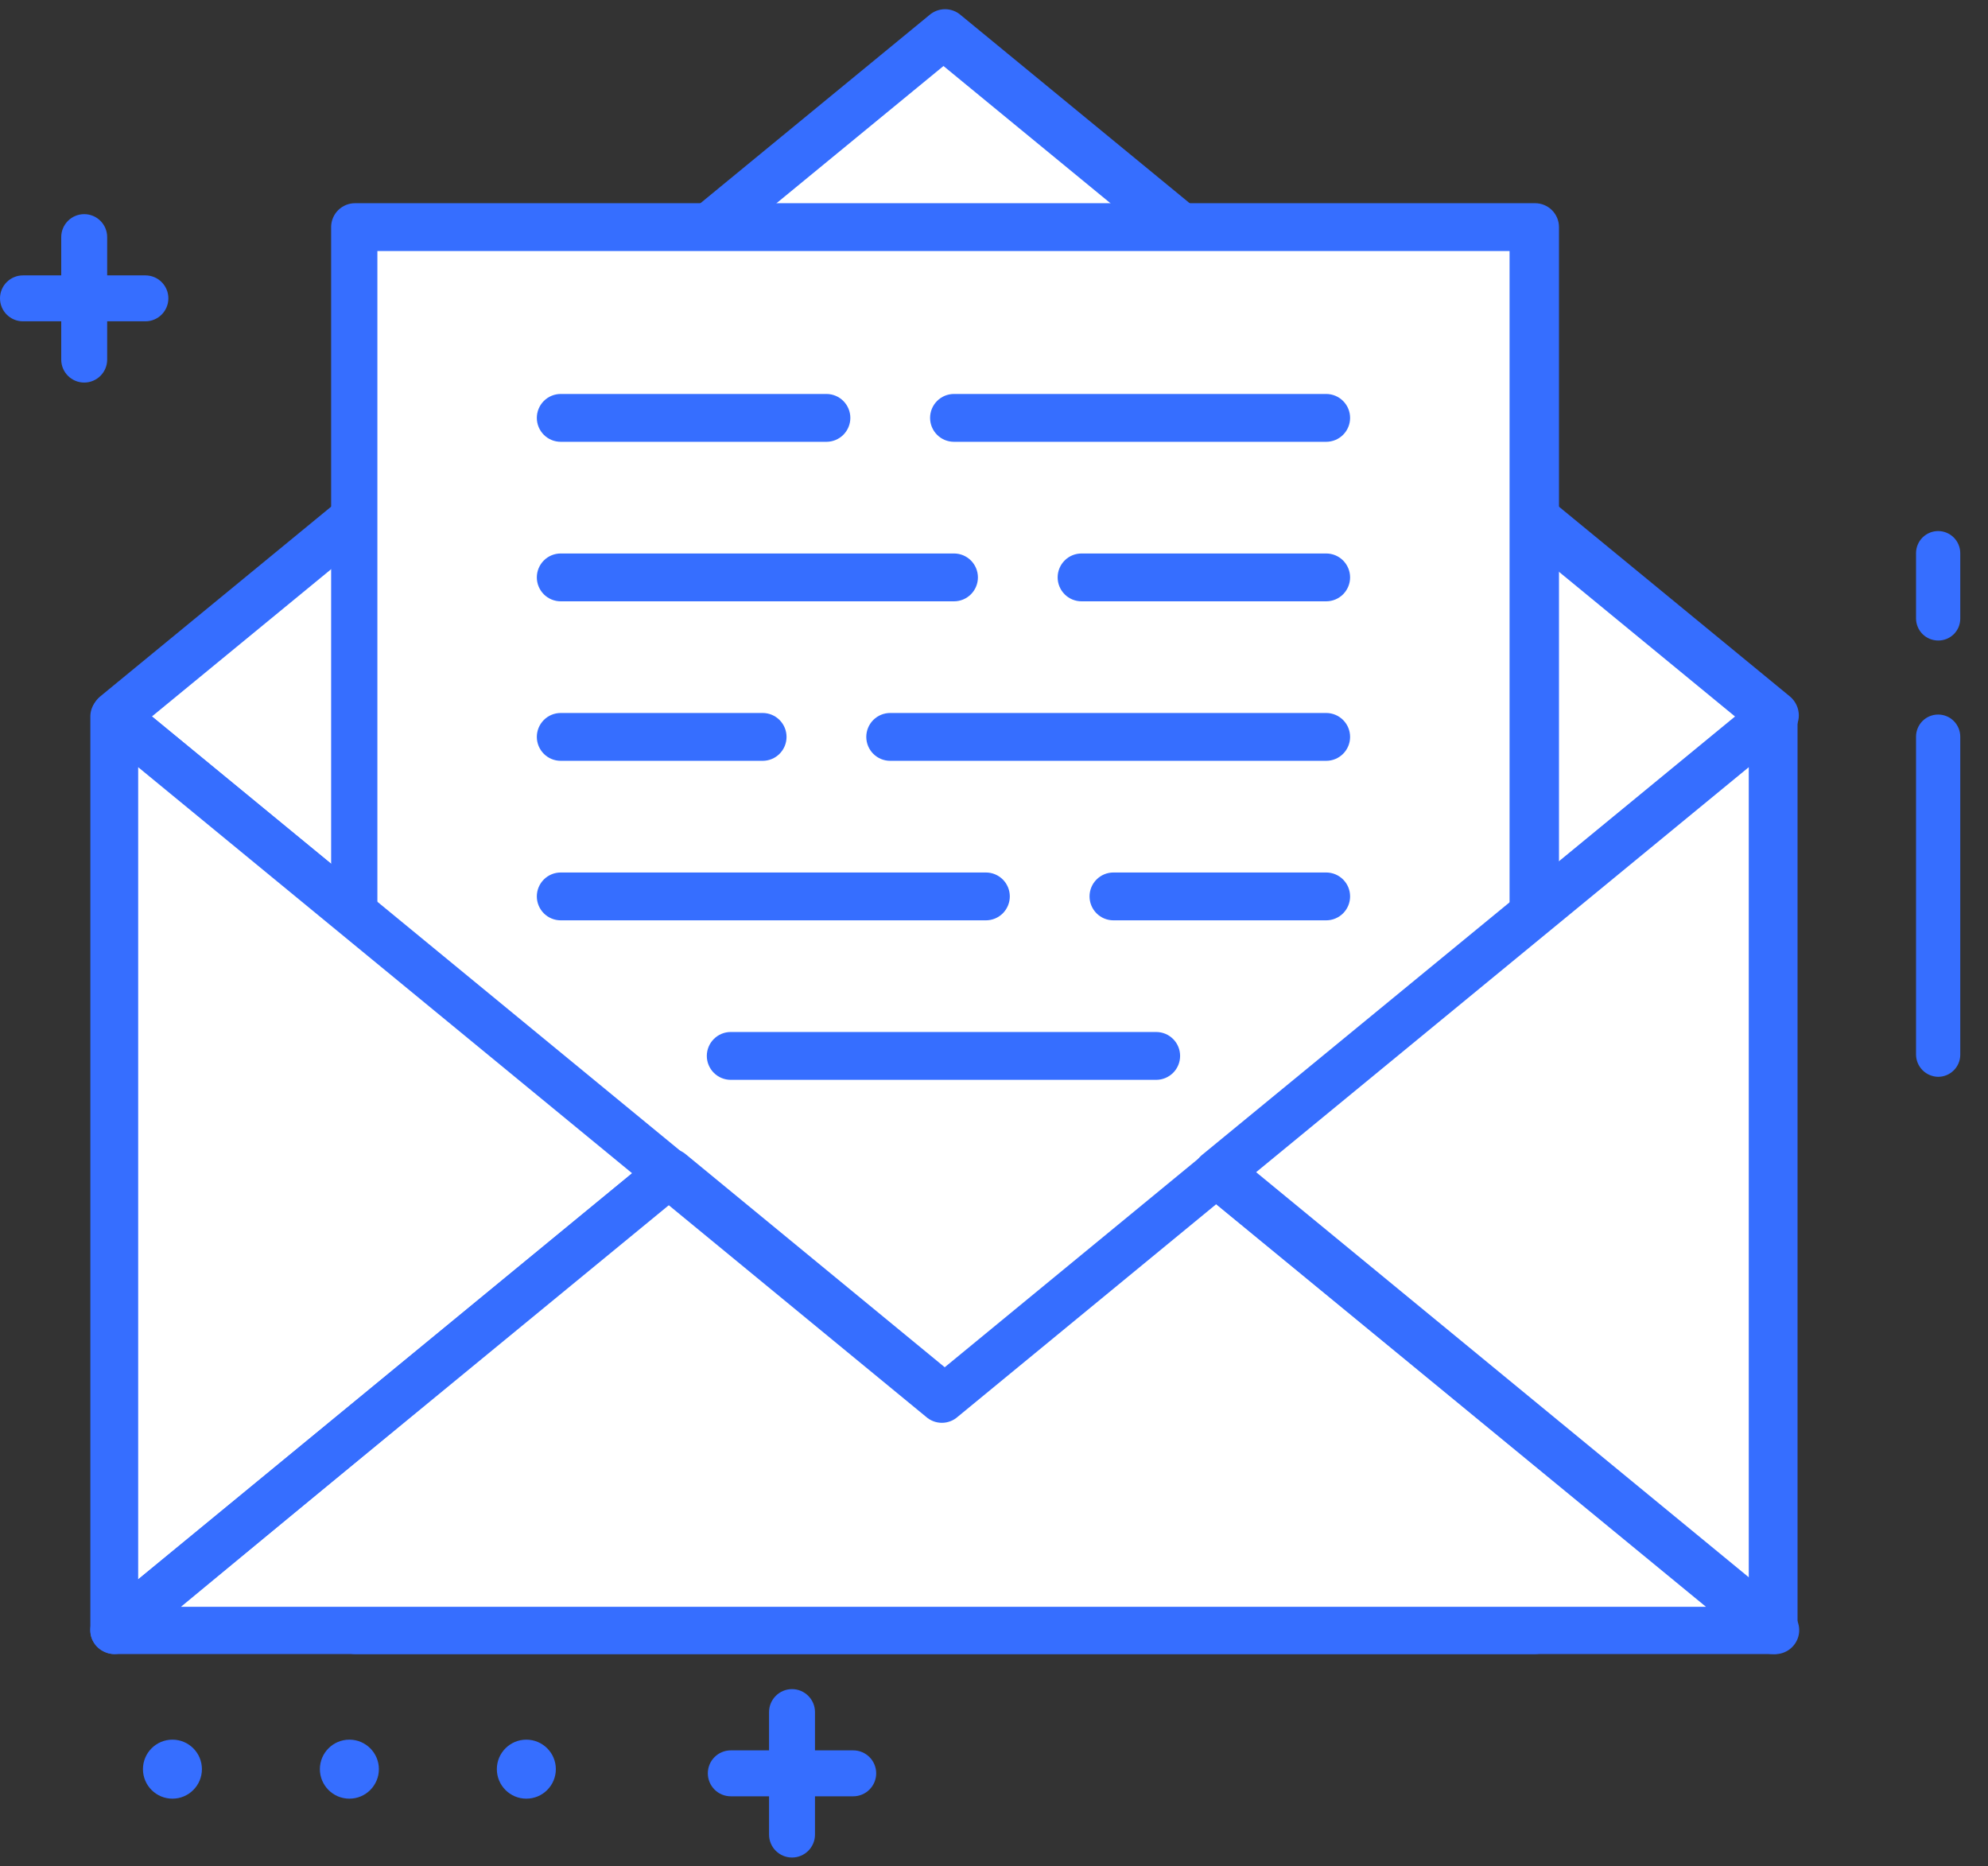 <svg width="65" height="61" viewBox="0 0 65 61" fill="none" xmlns="http://www.w3.org/2000/svg">
<rect x="0" y="0" width="65" height="61" fill="#333333" stroke="none"/>
<path d="M30.848 1.147L3.736 23.421L30.848 45.705L57.96 23.421L30.848 1.147Z" fill="white"/>
<path d="M30.848 46.487C30.67 46.472 30.504 46.394 30.378 46.268L3.266 23.984C3.178 23.91 3.107 23.817 3.058 23.713C3.009 23.608 2.984 23.494 2.985 23.379C2.986 23.264 3.012 23.15 3.061 23.046C3.109 22.942 3.179 22.849 3.266 22.774L30.378 0.5C30.522 0.372 30.707 0.301 30.9 0.301C31.092 0.301 31.278 0.372 31.421 0.5L58.533 22.774C58.62 22.849 58.69 22.942 58.739 23.046C58.788 23.15 58.813 23.264 58.815 23.379C58.816 23.494 58.791 23.608 58.742 23.713C58.693 23.817 58.622 23.91 58.533 23.984L31.421 46.268C31.346 46.343 31.257 46.401 31.158 46.438C31.059 46.476 30.953 46.493 30.848 46.487V46.487ZM4.966 23.421L30.848 44.693L56.729 23.421L30.848 2.158L4.966 23.421Z" fill="#366EFF"/>
<path d="M50.139 7.404H11.557V53.286H50.139V7.404Z" fill="white"/>
<path d="M39.336 20.96L26.155 31.794V53.286H50.139V20.96H39.336Z" fill="white"/>
<path d="M39.336 20.96L26.155 31.794V53.286H50.139V20.96H39.336Z" fill="white"/>
<path d="M50.191 54.068H11.609C11.402 54.065 11.205 53.982 11.059 53.836C10.912 53.689 10.829 53.492 10.827 53.285V7.404C10.832 7.2 10.917 7.006 11.063 6.864C11.209 6.722 11.405 6.642 11.609 6.642H50.191C50.399 6.642 50.598 6.725 50.744 6.871C50.891 7.018 50.973 7.217 50.973 7.424V53.306C50.965 53.509 50.88 53.701 50.734 53.843C50.589 53.985 50.394 54.065 50.191 54.068V54.068ZM12.339 52.524H49.357V8.206H12.339V52.524Z" fill="#366EFF"/>
<path d="M43.361 14.442H31.192C30.984 14.442 30.785 14.36 30.639 14.213C30.492 14.066 30.41 13.868 30.41 13.66C30.41 13.453 30.492 13.254 30.639 13.107C30.785 12.96 30.984 12.878 31.192 12.878H43.361C43.568 12.878 43.767 12.96 43.914 13.107C44.061 13.254 44.143 13.453 44.143 13.66C44.143 13.868 44.061 14.066 43.914 14.213C43.767 14.36 43.568 14.442 43.361 14.442Z" fill="#366EFF"/>
<path d="M27.021 14.442H18.334C18.127 14.442 17.928 14.36 17.781 14.213C17.635 14.066 17.552 13.868 17.552 13.66C17.552 13.453 17.635 13.254 17.781 13.107C17.928 12.96 18.127 12.878 18.334 12.878H27.021C27.228 12.878 27.427 12.96 27.574 13.107C27.72 13.254 27.803 13.453 27.803 13.66C27.803 13.868 27.72 14.066 27.574 14.213C27.427 14.36 27.228 14.442 27.021 14.442Z" fill="#366EFF"/>
<path d="M43.361 19.656H35.363C35.155 19.656 34.956 19.574 34.81 19.427C34.663 19.28 34.581 19.081 34.581 18.874C34.581 18.667 34.663 18.468 34.81 18.321C34.956 18.174 35.155 18.092 35.363 18.092H43.361C43.568 18.092 43.767 18.174 43.914 18.321C44.06 18.468 44.143 18.667 44.143 18.874C44.143 19.081 44.06 19.28 43.914 19.427C43.767 19.574 43.568 19.656 43.361 19.656Z" fill="#366EFF"/>
<path d="M31.192 19.656H18.334C18.127 19.656 17.928 19.574 17.781 19.427C17.635 19.28 17.552 19.081 17.552 18.874C17.552 18.667 17.635 18.468 17.781 18.321C17.928 18.174 18.127 18.092 18.334 18.092H31.192C31.399 18.092 31.598 18.174 31.745 18.321C31.892 18.468 31.974 18.667 31.974 18.874C31.974 19.081 31.892 19.28 31.745 19.427C31.598 19.574 31.399 19.656 31.192 19.656V19.656Z" fill="#366EFF"/>
<path d="M43.361 24.87H29.106C28.899 24.87 28.7 24.788 28.553 24.641C28.407 24.494 28.324 24.295 28.324 24.088C28.324 23.881 28.407 23.682 28.553 23.535C28.7 23.388 28.899 23.306 29.106 23.306H43.361C43.568 23.306 43.767 23.388 43.914 23.535C44.061 23.682 44.143 23.881 44.143 24.088C44.143 24.295 44.061 24.494 43.914 24.641C43.767 24.788 43.568 24.87 43.361 24.87Z" fill="#366EFF"/>
<path d="M24.935 24.87H18.334C18.127 24.87 17.928 24.788 17.781 24.641C17.635 24.494 17.552 24.295 17.552 24.088C17.552 23.881 17.635 23.682 17.781 23.535C17.928 23.388 18.127 23.306 18.334 23.306H24.935C25.143 23.306 25.341 23.388 25.488 23.535C25.635 23.682 25.717 23.881 25.717 24.088C25.717 24.295 25.635 24.494 25.488 24.641C25.341 24.788 25.143 24.87 24.935 24.87V24.87Z" fill="#366EFF"/>
<path d="M43.361 30.084H36.406C36.198 30.084 35.999 30.002 35.853 29.855C35.706 29.708 35.624 29.509 35.624 29.302C35.624 29.094 35.706 28.895 35.853 28.749C35.999 28.602 36.198 28.52 36.406 28.52H43.361C43.568 28.52 43.767 28.602 43.914 28.749C44.061 28.895 44.143 29.094 44.143 29.302C44.143 29.509 44.061 29.708 43.914 29.855C43.767 30.002 43.568 30.084 43.361 30.084Z" fill="#366EFF"/>
<path d="M32.235 30.084H18.334C18.127 30.084 17.928 30.002 17.781 29.855C17.635 29.708 17.552 29.509 17.552 29.302C17.552 29.094 17.635 28.895 17.781 28.749C17.928 28.602 18.127 28.52 18.334 28.52H32.235C32.442 28.52 32.641 28.602 32.788 28.749C32.934 28.895 33.017 29.094 33.017 29.302C33.017 29.509 32.934 29.708 32.788 29.855C32.641 30.002 32.442 30.084 32.235 30.084Z" fill="#366EFF"/>
<path d="M37.803 35.298H23.892C23.685 35.298 23.486 35.215 23.34 35.069C23.193 34.922 23.11 34.723 23.11 34.516C23.11 34.308 23.193 34.109 23.34 33.963C23.486 33.816 23.685 33.734 23.892 33.734H37.803C38.011 33.734 38.209 33.816 38.356 33.963C38.503 34.109 38.585 34.308 38.585 34.516C38.585 34.723 38.503 34.922 38.356 35.069C38.209 35.215 38.011 35.298 37.803 35.298Z" fill="#366EFF"/>
<path d="M3.736 23.421V53.285L21.901 38.353L3.736 23.421Z" fill="white"/>
<path d="M39.795 38.353L57.96 53.285V23.421L39.795 38.353Z" fill="white"/>
<path d="M30.848 45.705L21.901 38.353L3.736 53.286H57.96L39.795 38.353L30.848 45.705Z" fill="white"/>
<path d="M8.95 31.804V49L19.409 40.407L8.95 31.804Z" fill="white"/>
<path d="M8.95 31.804V49L19.409 40.407L8.95 31.804Z" fill="white"/>
<path d="M48.095 40.115L57.96 48.228V32.013L48.095 40.115Z" fill="white"/>
<path d="M48.095 40.115L57.96 48.228V32.013L48.095 40.115Z" fill="white"/>
<path d="M3.736 54.068C3.619 54.066 3.505 54.037 3.402 53.984C3.268 53.922 3.155 53.824 3.076 53.7C2.996 53.577 2.954 53.433 2.954 53.285V23.421C2.954 23.273 2.996 23.13 3.076 23.006C3.155 22.882 3.268 22.784 3.402 22.722C3.536 22.657 3.685 22.631 3.833 22.647C3.98 22.664 4.12 22.722 4.236 22.816L22.401 37.748C22.489 37.823 22.56 37.915 22.608 38.02C22.657 38.124 22.682 38.238 22.682 38.353C22.682 38.468 22.657 38.582 22.608 38.686C22.56 38.791 22.489 38.883 22.401 38.958L4.236 53.88C4.097 54 3.92 54.067 3.736 54.068V54.068ZM4.518 25.078V51.627L20.67 38.353L4.518 25.078Z" fill="#366EFF"/>
<path d="M44.977 42.607L33.559 51.992L25.592 45.444L16.061 53.285H57.96L44.977 42.607Z" fill="white"/>
<path d="M44.977 42.607L33.559 51.992L25.592 45.444L16.061 53.285H57.96L44.977 42.607Z" fill="white"/>
<path d="M57.96 54.068C57.776 54.067 57.599 54 57.46 53.88L39.294 38.968C39.207 38.894 39.136 38.801 39.088 38.697C39.039 38.592 39.014 38.479 39.014 38.363C39.014 38.248 39.039 38.135 39.088 38.03C39.136 37.926 39.207 37.833 39.294 37.759L57.491 22.816C57.607 22.722 57.746 22.664 57.894 22.647C58.042 22.631 58.191 22.657 58.325 22.722C58.459 22.784 58.572 22.882 58.651 23.006C58.731 23.13 58.773 23.273 58.773 23.421V53.285C58.773 53.433 58.731 53.577 58.651 53.7C58.572 53.824 58.459 53.922 58.325 53.984C58.212 54.042 58.087 54.071 57.96 54.068ZM41.026 38.353L57.178 51.627V25.078L41.026 38.353Z" fill="#366EFF"/>
<path d="M57.96 54.068H3.736C3.574 54.067 3.416 54.016 3.284 53.923C3.151 53.83 3.051 53.698 2.995 53.546C2.943 53.395 2.938 53.231 2.981 53.076C3.023 52.922 3.112 52.784 3.235 52.681L21.4 37.748C21.544 37.62 21.729 37.549 21.922 37.549C22.114 37.549 22.299 37.62 22.443 37.748L30.889 44.693L39.336 37.748C39.479 37.62 39.665 37.549 39.857 37.549C40.05 37.549 40.235 37.62 40.379 37.748L58.544 52.681C58.666 52.784 58.755 52.922 58.798 53.076C58.841 53.231 58.836 53.395 58.783 53.546C58.724 53.712 58.611 53.854 58.461 53.949C58.312 54.043 58.136 54.085 57.96 54.068V54.068ZM5.915 52.524H55.78L39.763 39.365L31.317 46.309C31.174 46.438 30.988 46.509 30.796 46.509C30.603 46.509 30.418 46.438 30.274 46.309L21.828 39.365L5.915 52.524Z" fill="#366EFF"/>
<path d="M63.37 35.199C63.179 35.196 62.996 35.119 62.861 34.984C62.726 34.849 62.649 34.666 62.647 34.475V24.08C62.647 23.889 62.723 23.705 62.858 23.569C62.994 23.433 63.178 23.357 63.37 23.357C63.562 23.357 63.746 23.433 63.881 23.569C64.017 23.705 64.093 23.889 64.093 24.08V34.485C64.091 34.675 64.013 34.857 63.878 34.99C63.742 35.124 63.56 35.199 63.37 35.199V35.199Z" fill="#366EFF"/>
<path d="M63.37 20.937C63.178 20.937 62.994 20.861 62.858 20.725C62.723 20.589 62.647 20.405 62.647 20.214V18.083C62.647 17.891 62.723 17.707 62.858 17.571C62.994 17.436 63.178 17.359 63.37 17.359C63.562 17.359 63.746 17.436 63.881 17.571C64.017 17.707 64.093 17.891 64.093 18.083V20.223C64.093 20.318 64.074 20.411 64.038 20.499C64.001 20.586 63.948 20.665 63.881 20.731C63.813 20.798 63.733 20.85 63.646 20.885C63.558 20.921 63.464 20.938 63.37 20.937Z" fill="#366EFF"/>
<path d="M4.755 10.503H0.751C0.336 10.503 0 10.167 0 9.752C0 9.338 0.336 9.002 0.751 9.002H4.755C5.169 9.002 5.505 9.338 5.505 9.752C5.505 10.167 5.169 10.503 4.755 10.503Z" fill="#366EFF"/>
<path d="M2.753 12.505C2.339 12.505 2.002 12.169 2.002 11.755V7.751C2.002 7.336 2.339 7 2.753 7C3.168 7 3.504 7.336 3.504 7.751V11.755C3.504 12.169 3.168 12.505 2.753 12.505Z" fill="#366EFF"/>
<path d="M17.209 56.866C17.742 56.866 18.174 57.298 18.174 57.83C18.174 58.363 17.742 58.795 17.209 58.795C16.677 58.795 16.245 58.363 16.245 57.83C16.245 57.298 16.677 56.866 17.209 56.866Z" fill="#366EFF"/>
<path d="M11.424 56.866C11.956 56.866 12.388 57.298 12.388 57.83C12.388 58.363 11.956 58.795 11.424 58.795C10.891 58.795 10.459 58.363 10.459 57.83C10.459 57.298 10.891 56.866 11.424 56.866Z" fill="#366EFF"/>
<path d="M5.638 56.866C6.17 56.866 6.602 57.298 6.602 57.83C6.602 58.363 6.17 58.795 5.638 58.795C5.106 58.795 4.674 58.363 4.674 57.83C4.674 57.298 5.106 56.866 5.638 56.866Z" fill="#366EFF"/>
<path d="M27.897 58.718H23.894C23.479 58.718 23.143 58.381 23.143 57.967C23.143 57.552 23.479 57.216 23.894 57.216H27.897C28.312 57.216 28.648 57.552 28.648 57.967C28.648 58.381 28.312 58.718 27.897 58.718Z" fill="#366EFF"/>
<path d="M25.896 60.719C25.482 60.719 25.145 60.383 25.145 59.969V55.965C25.145 55.551 25.482 55.214 25.896 55.214C26.311 55.214 26.647 55.551 26.647 55.965V59.969C26.647 60.383 26.311 60.719 25.896 60.719Z" fill="#366EFF"/>
</svg>
